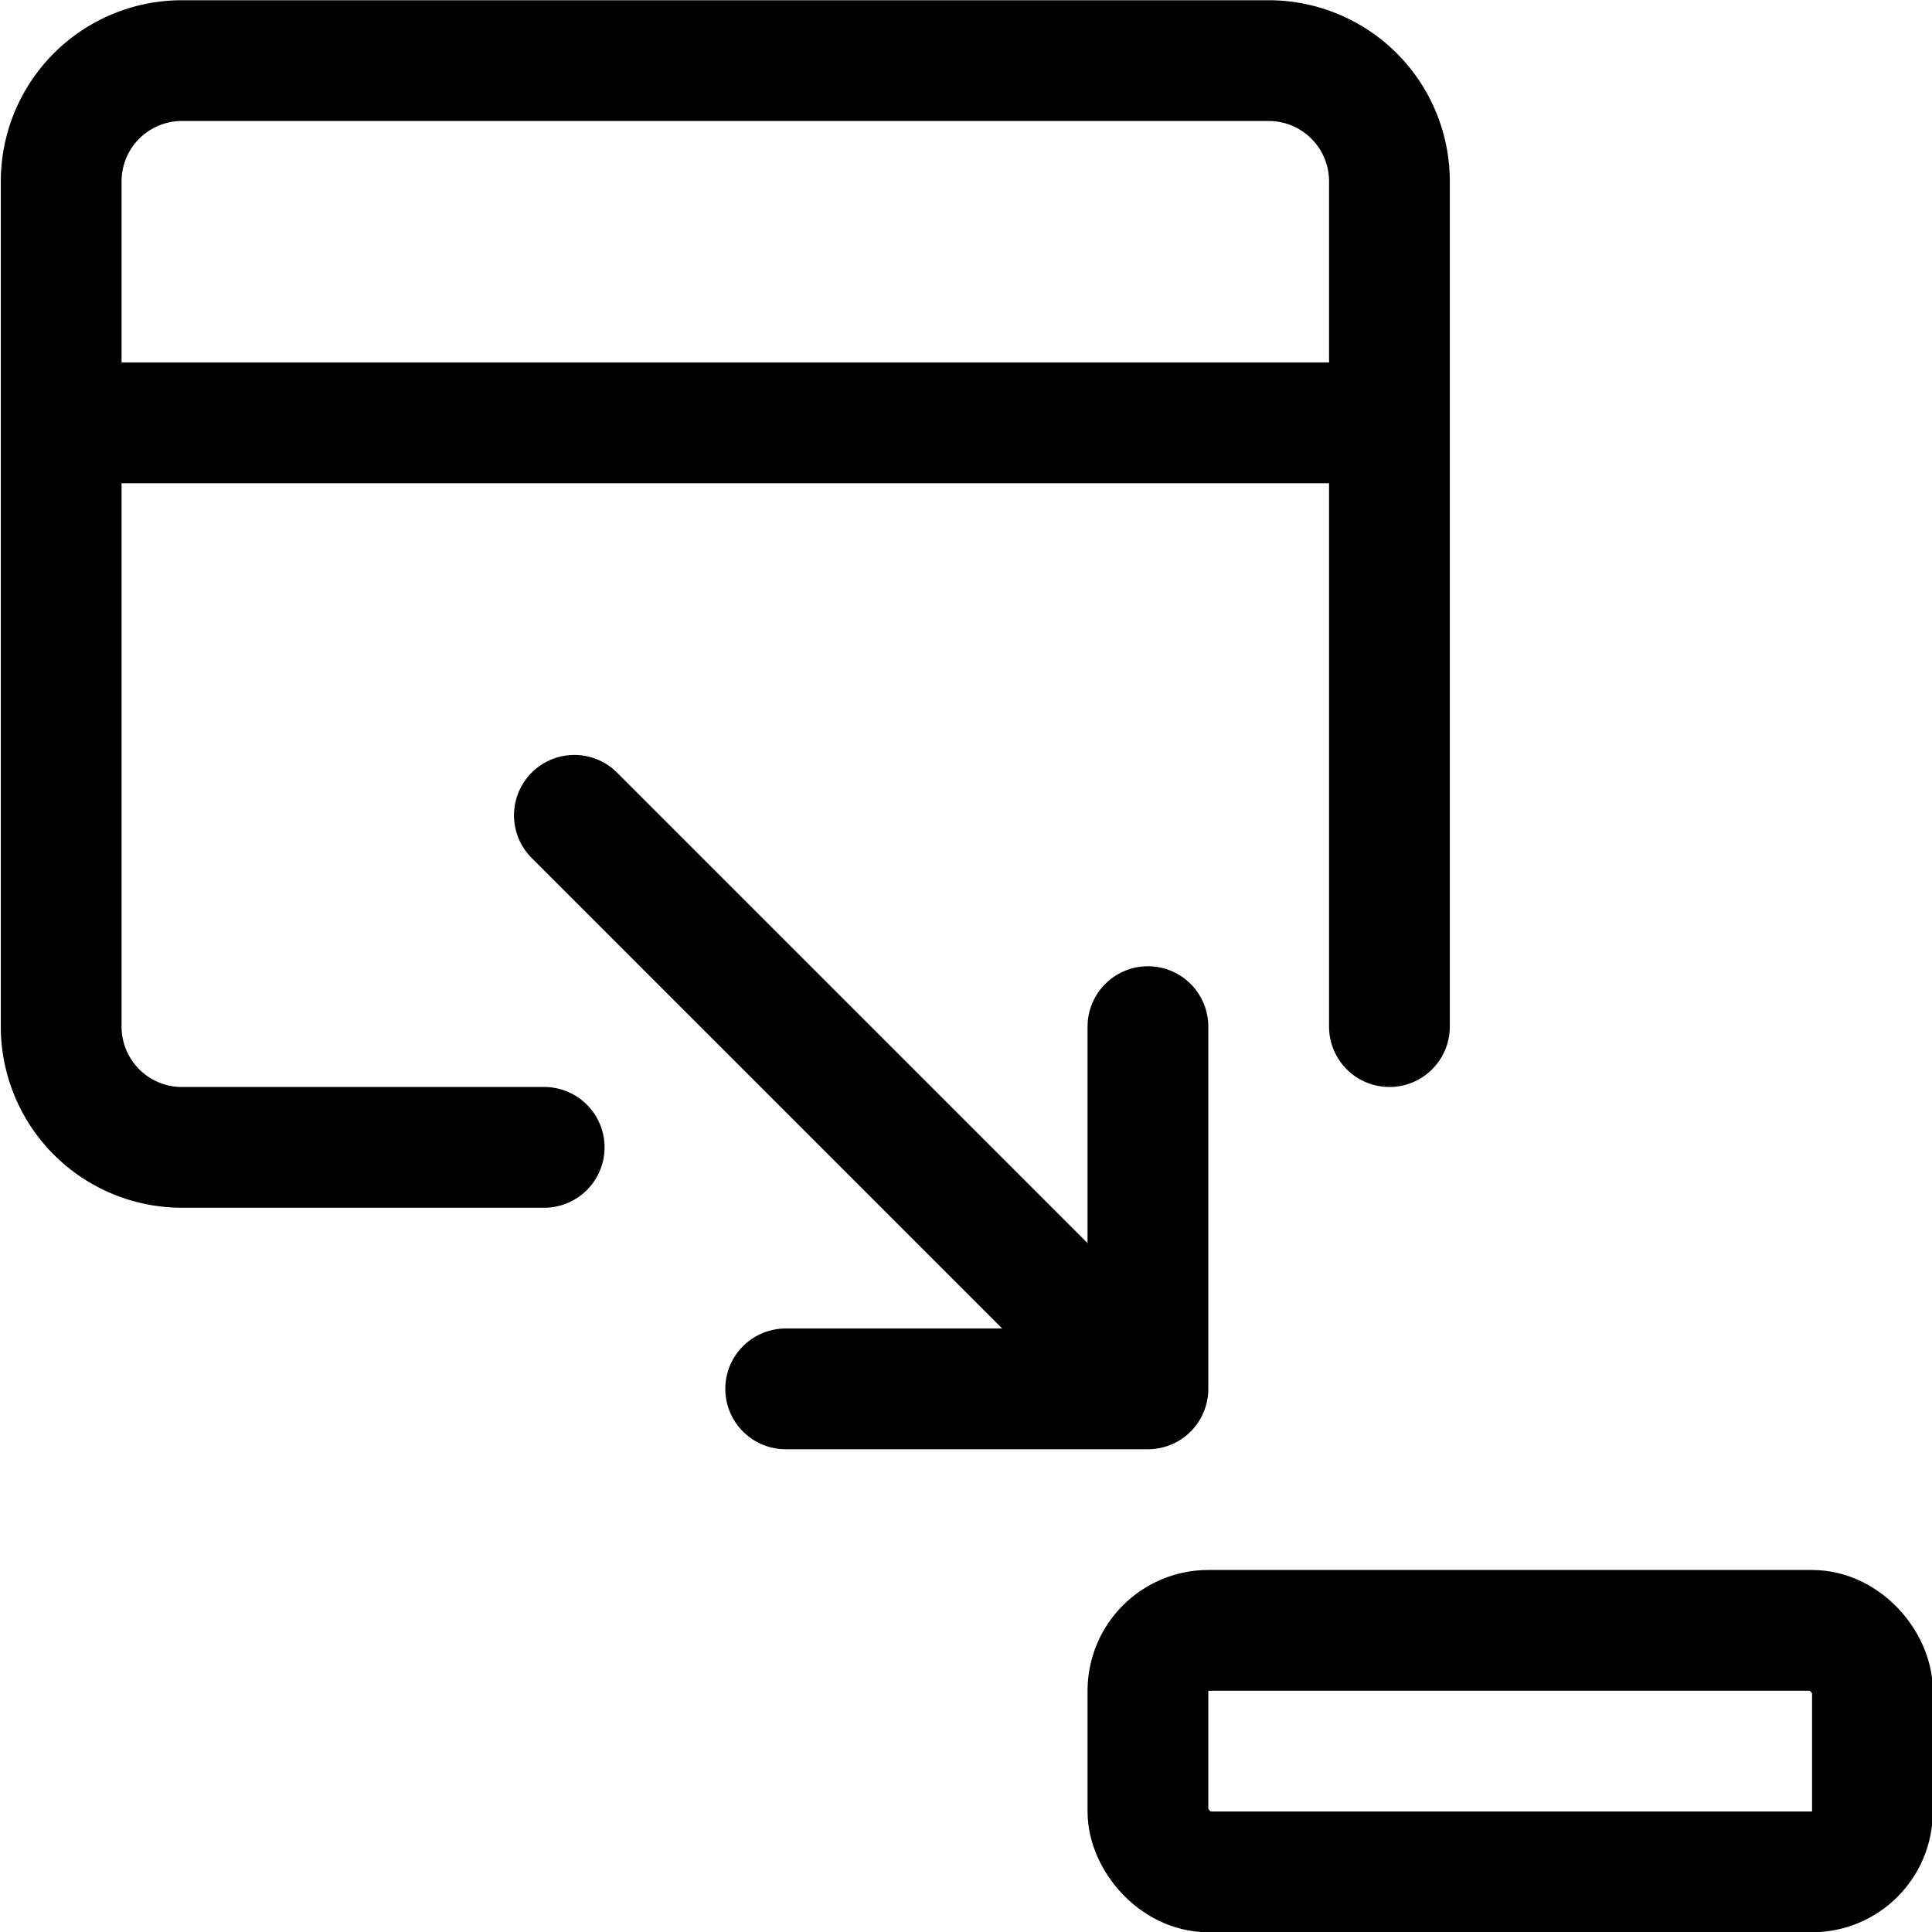 <svg xmlns="http://www.w3.org/2000/svg" viewBox="0 0 24 24" width="24" height="24"><defs><style>.a{fill:none;stroke:#000;stroke-linecap:round;stroke-linejoin:round;stroke-width:1.5px}</style></defs><title>app-window-minimize</title><path class="a" d="M17.26 12.753v-10.5a1.5 1.5 0 0 0-1.5-1.5H2.26a1.5 1.5 0 0 0-1.5 1.5v10.5a1.5 1.5 0 0 0 1.5 1.5h4.5m-6-9h16.5"/><rect class="a" x="14.26" y="20.253" width="9" height="3" rx=".75" ry=".75"/><path class="a" d="M7.135 10.128l7.125 7.125m0-4.5v4.5h-4.5"/></svg>